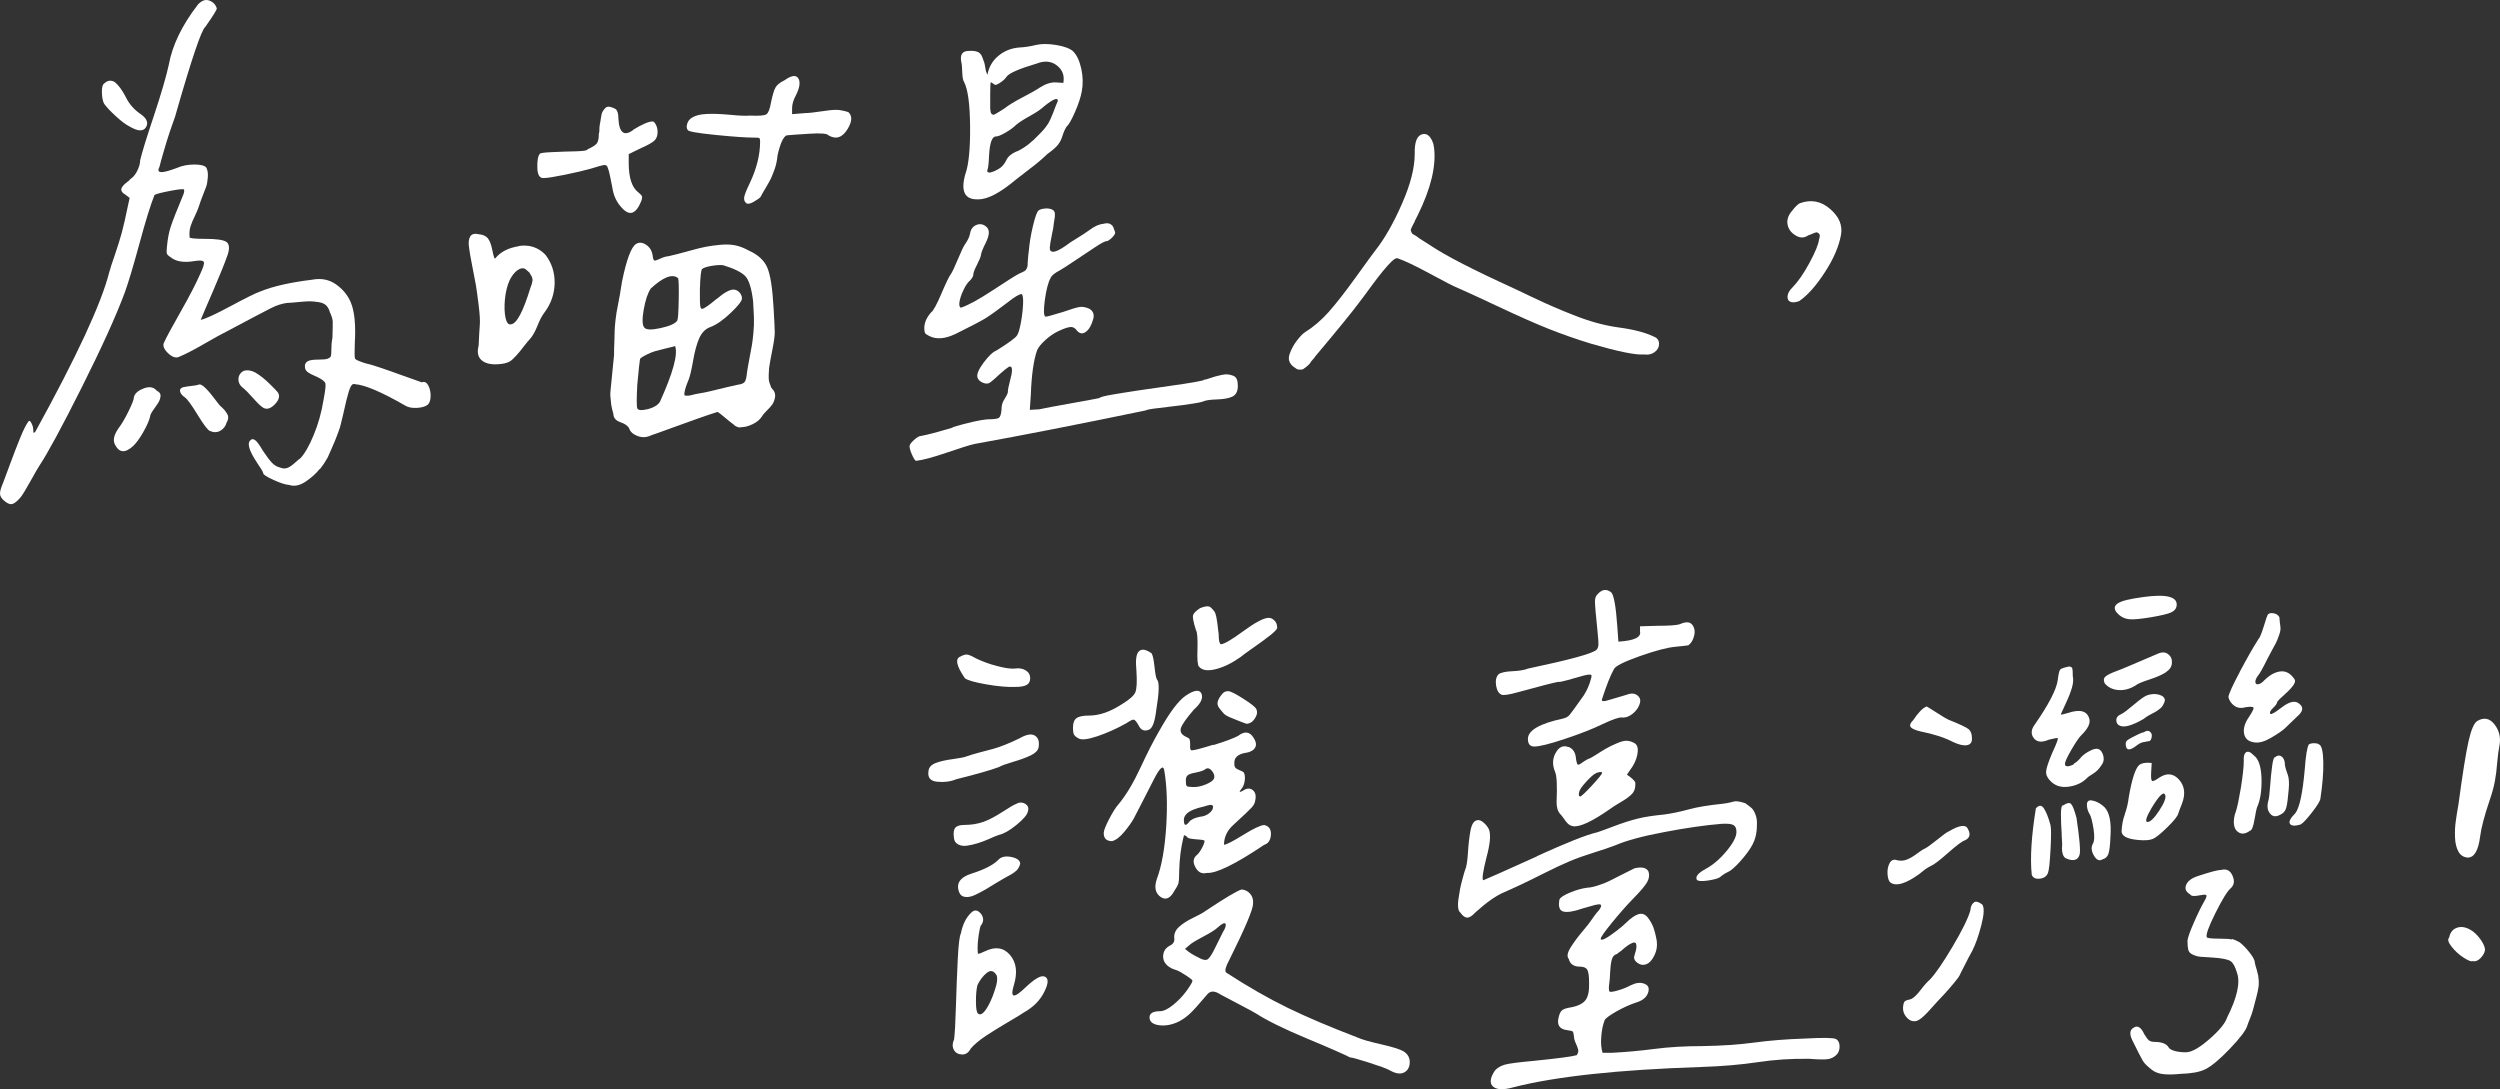 <svg width="241" height="105" viewBox="0 0 241 105" fill="none" xmlns="http://www.w3.org/2000/svg">
<rect x="0" y="0" width="241" height="105" fill="#333333" stroke="none"/>
<path d="M30.791 45.234C30.493 45.623 30.056 46.022 29.489 46.411C28.922 46.8 28.385 46.917 27.878 46.751C27.51 46.722 27.003 46.557 26.347 46.255C25.691 45.954 25.373 45.75 25.373 45.614C25.373 45.516 25.174 45.176 24.766 44.583C24.031 43.474 23.812 42.765 24.11 42.473C24.239 42.308 24.398 42.288 24.587 42.424C24.766 42.551 25.015 42.881 25.313 43.406C25.681 43.961 25.979 44.359 26.218 44.612C26.447 44.855 26.725 45.011 27.023 45.079C27.252 45.176 27.481 45.186 27.699 45.108C27.918 45.03 28.167 44.855 28.455 44.593C28.733 44.33 28.902 44.204 28.932 44.204C29.37 43.747 29.807 42.988 30.235 41.948C30.672 40.898 30.99 39.77 31.189 38.554C31.358 37.669 31.418 37.135 31.368 36.96C31.318 36.785 31.06 36.571 30.593 36.347C30.125 36.153 29.807 35.987 29.638 35.851C29.469 35.725 29.39 35.54 29.39 35.307C29.39 35.073 29.489 34.918 29.688 34.811C29.887 34.704 30.244 34.665 30.742 34.665C31.179 34.665 31.467 34.636 31.617 34.568C31.766 34.5 31.855 34.431 31.895 34.344C31.925 34.266 31.945 34.033 31.945 33.654C31.945 33.274 31.974 32.924 32.044 32.594C32.074 31.738 32.084 31.203 32.074 30.97C32.054 30.737 31.965 30.445 31.796 30.085C31.726 29.823 31.607 29.609 31.448 29.443C31.279 29.278 31.03 29.171 30.692 29.122C30.354 29.074 30.076 29.045 29.837 29.045C29.598 29.045 29.23 29.074 28.733 29.122C28.236 29.171 27.878 29.2 27.679 29.2C27.172 29.268 26.645 29.434 26.099 29.716C25.552 29.998 24.13 30.737 21.853 31.952C21.456 32.147 20.72 32.545 19.666 33.158C18.612 33.77 17.797 34.179 17.23 34.412C16.932 34.538 16.574 34.412 16.176 34.023C15.778 33.634 15.659 33.284 15.828 32.992C15.997 32.603 16.514 31.631 17.389 30.095C18.264 28.558 18.9 27.324 19.298 26.41C19.596 25.787 19.716 25.398 19.646 25.253C19.576 25.107 19.258 25.078 18.692 25.175C17.687 25.34 16.932 25.204 16.435 24.786C16.236 24.659 16.116 24.543 16.087 24.445C16.057 24.348 16.057 24.154 16.087 23.852C16.156 23.065 16.276 22.394 16.465 21.84C16.643 21.285 17.061 20.235 17.697 18.699C17.767 18.465 17.777 18.32 17.727 18.261C17.677 18.203 17.22 18.242 16.375 18.407C15.53 18.572 15.023 18.699 14.894 18.796C14.526 19.71 14.039 21.276 13.442 23.483C12.845 25.69 12.368 27.256 12.04 28.17C11.205 30.425 9.813 33.488 7.874 37.358C5.936 41.219 4.573 43.727 3.808 44.875C3.679 45.069 3.39 45.565 2.953 46.353C2.515 47.14 2.197 47.665 1.998 47.928C1.66 48.317 1.392 48.54 1.173 48.589C0.954 48.638 0.696 48.531 0.398 48.268C0.129 48.035 0 47.811 0 47.578C0 47.344 0.099 47.004 0.298 46.547C0.398 46.285 0.626 45.682 0.974 44.729C1.322 43.776 1.65 42.94 1.949 42.201C2.247 41.462 2.515 40.937 2.754 40.606C2.853 40.509 2.973 40.625 3.102 40.946C3.172 41.112 3.201 41.258 3.201 41.384C3.201 41.608 3.221 41.724 3.251 41.724C3.281 41.724 3.331 41.695 3.4 41.627C7.387 34.393 9.763 29.268 10.529 26.254C10.628 25.894 10.807 25.321 11.086 24.533C11.354 23.745 11.573 23.045 11.742 22.423C11.911 21.801 12.11 20.916 12.348 19.768L12.498 19.078L12.05 18.738C11.881 18.64 11.772 18.534 11.722 18.417C11.672 18.3 11.682 18.183 11.752 18.076C11.821 17.96 11.891 17.863 11.98 17.785C12.06 17.707 12.169 17.61 12.309 17.513C12.438 17.415 12.527 17.328 12.557 17.27C12.826 17.104 13.054 16.832 13.233 16.462C13.412 16.083 13.512 15.753 13.512 15.451C13.681 14.732 14.118 13.293 14.844 11.134C15.56 8.975 16.037 7.332 16.276 6.224C16.614 4.357 17.548 2.422 19.089 0.428C19.457 0.039 19.825 -0.087 20.193 0.059C20.561 0.205 20.799 0.457 20.899 0.817C20.899 0.953 20.531 1.537 19.795 2.587C19.427 2.849 18.453 5.728 16.882 11.231C16.753 11.591 16.584 12.077 16.375 12.68C16.166 13.283 15.977 13.944 15.768 14.644C15.56 15.344 15.431 15.83 15.371 16.093C15.172 16.453 15.271 16.618 15.669 16.589C15.967 16.56 16.425 16.424 17.021 16.2C17.558 15.966 18.125 15.86 18.731 15.86C19.338 15.86 19.716 15.957 19.885 16.151C20.014 16.385 20.064 16.696 20.034 17.085C20.004 17.474 19.954 17.775 19.885 17.97C19.815 18.164 19.706 18.456 19.556 18.825C19.407 19.195 19.298 19.506 19.228 19.73C19.129 20.06 18.98 20.41 18.801 20.789C18.612 21.169 18.473 21.499 18.373 21.801C18.274 22.102 18.244 22.452 18.274 22.88C18.304 22.977 18.811 23.026 19.785 23.026C20.859 23.026 21.535 23.123 21.823 23.317C22.102 23.512 22.151 23.92 21.953 24.543C21.654 25.398 21.197 26.517 20.601 27.907C20.004 29.297 19.576 30.27 19.348 30.834C19.815 30.737 20.779 30.289 22.231 29.511C23.683 28.733 24.647 28.247 25.114 28.092C26.317 27.596 27.978 27.226 30.085 26.964C30.96 26.799 31.716 26.944 32.372 27.401C33.028 27.858 33.506 28.432 33.804 29.122C34.172 29.978 34.311 31.301 34.202 33.099C34.172 33.984 34.172 34.47 34.231 34.577C34.291 34.684 34.609 34.821 35.206 35.015C35.713 35.112 36.946 35.521 38.924 36.24L40.734 36.882L40.684 36.833C40.952 36.765 41.161 36.892 41.31 37.203C41.459 37.514 41.529 37.864 41.509 38.263C41.489 38.652 41.38 38.914 41.181 39.05C40.943 39.215 40.604 39.303 40.147 39.322C39.69 39.342 39.332 39.264 39.063 39.099C36.787 37.786 35.176 37.105 34.241 37.037C34.072 36.969 33.933 37.037 33.814 37.261C33.694 37.475 33.555 37.922 33.386 38.613C33.287 39.07 33.187 39.507 33.088 39.916C32.989 40.324 32.909 40.645 32.859 40.868C32.81 41.092 32.71 41.413 32.561 41.802C32.412 42.191 32.312 42.434 32.283 42.512C32.253 42.59 32.134 42.862 31.935 43.319C31.736 43.776 31.617 44.038 31.587 44.106C31.388 44.466 31.139 44.846 30.831 45.234H30.791ZM12.13 9.374C12.478 10.064 12.955 10.599 13.561 10.998C14.168 11.426 14.327 11.854 14.068 12.272C13.8 12.699 13.263 12.661 12.458 12.174C12.12 12.009 11.682 11.678 11.155 11.192C10.618 10.696 10.251 10.307 10.052 10.016C9.922 9.821 9.843 9.461 9.823 8.936C9.803 8.411 9.903 8.1 10.101 8.003C10.4 7.74 10.718 7.711 11.056 7.906C11.424 8.197 11.782 8.693 12.14 9.384L12.13 9.374ZM13.84 37.446C14.396 37.232 14.814 37.31 15.122 37.669C15.391 37.796 15.51 37.99 15.47 38.233C15.44 38.477 15.341 38.71 15.192 38.924C15.043 39.138 14.884 39.361 14.715 39.614C14.546 39.857 14.466 40.052 14.466 40.178C14.367 40.567 14.148 41.063 13.81 41.656C13.472 42.249 13.154 42.687 12.855 42.978C12.08 43.698 11.503 43.669 11.096 42.881C10.857 42.453 10.976 41.919 11.444 41.258C11.742 40.868 12.06 40.324 12.398 39.634C12.736 38.943 12.905 38.506 12.905 38.311C12.975 37.952 13.283 37.66 13.83 37.456L13.84 37.446ZM17.936 37.271C18.165 37.242 18.423 37.203 18.692 37.174C18.96 37.144 19.109 37.105 19.139 37.076C19.308 37.008 19.537 37.135 19.845 37.446C20.153 37.757 20.451 38.117 20.75 38.525C21.048 38.934 21.257 39.177 21.356 39.235C21.555 39.429 21.674 39.556 21.704 39.605C21.734 39.653 21.784 39.731 21.853 39.828C21.923 39.925 21.963 40.013 21.983 40.1C22.002 40.178 22.002 40.285 21.983 40.392C21.963 40.509 21.923 40.616 21.853 40.713C21.754 41.073 21.555 41.345 21.247 41.52C20.948 41.695 20.61 41.705 20.243 41.549C20.044 41.481 19.646 40.966 19.059 40.003C18.473 39.041 18.065 38.477 17.827 38.311C17.588 38.146 17.439 37.971 17.379 37.796C17.31 37.611 17.359 37.475 17.528 37.378C17.558 37.349 17.697 37.31 17.926 37.281L17.936 37.271ZM24.667 35.948C25.065 36.182 25.502 36.522 25.969 36.979C26.437 37.436 26.705 37.718 26.775 37.815C27.003 38.146 26.924 38.515 26.526 38.943C26.128 39.371 25.751 39.498 25.422 39.332C25.224 39.235 24.886 38.924 24.418 38.399C23.951 37.874 23.643 37.562 23.514 37.465C23.146 37.203 22.967 36.892 22.987 36.532C23.006 36.172 23.175 35.91 23.514 35.744C23.881 35.647 24.269 35.715 24.667 35.939V35.948Z" fill="white"/>
<path d="M91.837 41.18C93.308 40.742 94.451 40.48 95.247 40.421C95.814 40.421 96.171 40.373 96.301 40.275C96.43 40.178 96.519 39.896 96.549 39.439C96.549 39.079 96.639 38.758 96.828 38.486C97.007 38.204 97.116 37.99 97.156 37.825C97.156 37.592 97.225 37.232 97.355 36.746C97.623 35.793 97.623 35.326 97.355 35.326C97.186 35.355 96.688 35.764 95.843 36.551C95.575 36.785 95.406 36.911 95.336 36.94C95.137 37.008 94.919 36.979 94.68 36.862C94.441 36.746 94.292 36.59 94.233 36.396C94.133 36.104 94.322 35.627 94.809 34.976C95.296 34.325 95.704 33.926 96.042 33.8C97.245 33.051 97.921 32.555 98.05 32.322C98.18 32.127 98.309 31.689 98.428 31.019C98.548 30.348 98.607 29.755 98.627 29.249C98.647 28.743 98.597 28.442 98.498 28.345C98.259 28.345 97.792 28.627 97.096 29.181C96.162 29.9 95.446 30.406 94.958 30.707C94.471 30.999 93.527 31.495 92.125 32.185C91.091 32.681 90.236 32.74 89.56 32.38C89.361 32.283 89.232 32.195 89.182 32.108C89.132 32.02 89.102 31.874 89.102 31.641C89.102 31.116 89.321 30.61 89.759 30.114C89.957 29.988 90.286 29.395 90.733 28.345C91.18 27.294 91.489 26.662 91.638 26.458C91.787 26.254 92.025 25.758 92.344 24.98C92.662 24.212 92.9 23.716 93.069 23.483C93.298 23.152 93.457 22.831 93.517 22.501C93.586 22.073 93.805 21.801 94.173 21.665C94.541 21.538 94.879 21.635 95.177 21.956C95.406 22.248 95.366 22.715 95.048 23.356C94.73 23.998 94.571 24.397 94.571 24.562C94.541 24.757 94.402 25.087 94.173 25.544C93.934 26.001 93.825 26.312 93.825 26.478C93.825 26.643 93.706 26.837 93.477 27.071C93.278 27.236 93.079 27.538 92.871 27.975C92.662 28.413 92.543 28.792 92.493 29.103C92.443 29.414 92.493 29.599 92.622 29.667C93.328 29.434 94.352 28.87 95.714 27.975C97.076 27.081 97.911 26.546 98.249 26.38C98.478 26.283 98.647 26.196 98.756 26.137C98.866 26.079 98.935 25.982 98.985 25.865C99.035 25.748 99.065 25.642 99.065 25.544C99.065 25.447 99.065 25.262 99.094 25C99.114 24.737 99.134 24.475 99.174 24.212C99.244 23.424 99.373 22.627 99.572 21.801C99.77 20.974 99.939 20.488 100.079 20.323C100.208 20.196 100.447 20.119 100.785 20.099C101.123 20.08 101.371 20.138 101.54 20.274C101.709 20.401 101.739 20.712 101.64 21.207C101.61 21.373 101.58 21.548 101.56 21.752C101.54 21.947 101.52 22.112 101.481 22.248C101.451 22.374 101.411 22.54 101.381 22.744C101.282 23.201 101.222 23.57 101.202 23.852C101.182 24.134 101.292 24.27 101.53 24.27C101.769 24.27 102.147 24.086 102.684 23.726C102.982 23.492 103.36 23.24 103.817 22.968C104.274 22.695 104.682 22.423 105.05 22.16C105.517 21.801 105.975 21.606 106.402 21.567C106.67 21.499 106.879 21.509 107.028 21.596C107.178 21.684 107.277 21.781 107.327 21.917C107.376 22.053 107.436 22.209 107.506 22.413C107.506 22.54 107.396 22.715 107.178 22.929C106.959 23.142 106.78 23.25 106.651 23.25C106.521 23.25 106.144 23.444 105.547 23.843C104.95 24.241 104.294 24.669 103.588 25.146C102.882 25.622 102.415 25.923 102.187 26.05C101.679 26.312 101.381 26.555 101.282 26.789C101.043 27.217 100.864 27.917 100.725 28.899C100.596 29.881 100.606 30.425 100.775 30.523C100.844 30.552 101.391 30.406 102.435 30.085C103.27 29.793 103.827 29.628 104.095 29.589C104.364 29.56 104.652 29.609 104.95 29.735C105.348 29.93 105.507 30.26 105.398 30.717C105.229 31.34 104.99 31.767 104.672 31.991C104.354 32.224 104.066 32.176 103.797 31.845C103.628 31.612 103.429 31.505 103.191 31.524C102.952 31.544 102.584 31.66 102.087 31.894C101.65 32.088 101.222 32.38 100.805 32.749C100.387 33.129 100.109 33.459 99.979 33.761C99.641 34.714 99.442 36.133 99.373 38.029L99.273 39.507L100.178 39.459C100.785 39.332 101.779 39.138 103.171 38.895C104.563 38.652 105.487 38.477 105.955 38.379C106.054 38.282 106.482 38.165 107.237 38.039C107.993 37.913 108.858 37.767 109.852 37.621C110.836 37.475 111.811 37.339 112.765 37.203C113.72 37.067 114.525 36.95 115.171 36.833C115.817 36.717 116.116 36.648 116.046 36.61C116.146 36.61 116.315 36.571 116.553 36.483C116.782 36.405 116.991 36.337 117.16 36.289C117.329 36.24 117.527 36.191 117.766 36.143C117.995 36.094 118.204 36.075 118.373 36.094C118.542 36.114 118.711 36.153 118.88 36.221C119.049 36.289 119.168 36.405 119.228 36.561C119.297 36.726 119.327 36.94 119.327 37.203C119.327 37.728 119.148 38.068 118.8 38.233C118.452 38.399 117.945 38.486 117.289 38.506C116.633 38.525 116.175 38.593 115.907 38.729C115.539 38.827 114.913 38.934 114.028 39.05C113.143 39.167 112.348 39.264 111.642 39.342C110.936 39.42 110.538 39.498 110.439 39.566C104.115 40.878 98.607 41.958 93.915 42.803C93.477 42.901 92.592 43.183 91.25 43.64C89.908 44.097 88.924 44.359 88.287 44.427C88.188 44.359 88.058 44.155 87.909 43.815C87.76 43.474 87.681 43.202 87.681 43.008C87.681 42.881 87.82 42.677 88.108 42.415C88.397 42.152 88.615 42.026 88.784 42.026C89.351 41.928 90.375 41.656 91.847 41.219L91.837 41.18ZM93.089 16.696C93.388 15.811 93.537 14.304 93.517 12.174C93.497 10.045 93.308 8.625 92.94 7.906C92.841 7.779 92.781 7.468 92.761 6.972C92.741 6.476 92.721 6.165 92.682 6.039C92.513 5.29 92.751 4.911 93.388 4.911C93.726 4.882 93.994 4.911 94.213 4.989C94.431 5.066 94.591 5.241 94.69 5.504C94.789 5.767 94.859 5.942 94.889 6.048C94.919 6.146 94.968 6.408 95.038 6.836L95.187 7.225C95.316 6.476 95.674 5.854 96.241 5.387C96.808 4.911 97.484 4.639 98.249 4.58C98.816 4.551 99.353 4.464 99.86 4.337C100.397 4.211 101.043 4.211 101.819 4.337C102.584 4.464 103.121 4.668 103.429 4.93C103.797 5.29 104.066 5.854 104.235 6.622C104.404 7.39 104.414 8.12 104.284 8.81C104.185 9.364 103.966 10.025 103.628 10.803C103.29 11.572 103.022 12.038 102.823 12.204C102.654 12.466 102.525 12.758 102.425 13.088C102.326 13.419 102.187 13.701 101.998 13.944C101.809 14.187 101.471 14.489 100.964 14.848C100.526 15.276 99.969 15.753 99.283 16.268C98.597 16.793 98.15 17.133 97.951 17.299C96.44 18.572 95.237 19.214 94.332 19.214C92.99 19.282 92.572 18.446 93.079 16.706L93.089 16.696ZM101.003 11.98C101.182 11.688 101.361 11.309 101.53 10.852C101.699 10.395 101.848 10.016 101.978 9.724C101.978 9.364 101.53 9.539 100.626 10.268C100.357 10.531 99.91 10.832 99.293 11.173C98.677 11.513 98.23 11.805 97.961 12.028C97.693 12.291 97.355 12.544 96.927 12.787C96.509 13.03 96.201 13.156 96.002 13.156C95.635 13.156 95.416 13.759 95.346 14.975C95.316 15.723 95.267 16.19 95.197 16.346C95.127 16.54 95.197 16.637 95.396 16.637C95.625 16.608 95.913 16.492 96.251 16.297C96.589 16.103 96.838 15.811 97.007 15.441C97.176 15.062 97.563 14.761 98.16 14.537C98.826 14.207 99.502 13.681 100.168 12.962C100.536 12.602 100.814 12.272 100.993 11.98H101.003ZM95.505 7.954C95.475 8.022 95.456 8.431 95.456 9.179V10.337C95.456 10.453 95.456 10.57 95.485 10.706C95.505 10.832 95.525 10.92 95.565 10.949C95.595 10.978 95.644 11.017 95.694 11.046C95.744 11.076 95.823 11.066 95.943 10.998C96.062 10.93 96.181 10.862 96.32 10.774C96.45 10.696 96.619 10.589 96.828 10.453C97.195 10.162 97.772 9.802 98.558 9.393C99.343 8.985 99.91 8.664 100.238 8.44C100.805 8.081 101.322 7.915 101.799 7.945L102.505 7.993C102.634 7.303 102.435 6.749 101.898 6.321C101.361 5.893 100.705 5.825 99.939 6.126C98.269 6.622 97.295 7.04 97.026 7.4C96.927 7.565 96.748 7.74 96.499 7.915C96.251 8.09 96.052 8.188 95.923 8.188C95.654 7.993 95.525 7.906 95.525 7.945L95.505 7.954Z" fill="white"/>
<path d="M136.399 21.314C136.279 21.548 136.21 21.694 136.17 21.752C136.14 21.82 136.09 21.908 136.041 22.024C135.991 22.141 135.981 22.219 136.011 22.267C136.041 22.316 136.071 22.374 136.09 22.442C136.11 22.511 136.18 22.569 136.319 22.637C136.448 22.705 136.568 22.773 136.667 22.86C136.766 22.948 136.935 23.055 137.174 23.201C137.403 23.347 137.622 23.483 137.83 23.619C139.272 24.601 141.966 25.991 145.913 27.79C146.182 27.917 146.768 28.199 147.673 28.627C148.578 29.054 149.274 29.375 149.761 29.579C150.248 29.793 150.885 30.056 151.67 30.367C152.455 30.678 153.201 30.931 153.907 31.125C154.613 31.32 155.309 31.466 156.015 31.563C157.486 31.758 158.63 32.059 159.425 32.448C159.763 32.574 159.932 32.808 159.932 33.138C159.932 33.469 159.793 33.731 159.505 33.945C159.216 34.159 158.878 34.227 158.471 34.169C157.665 34.237 155.975 33.887 153.4 33.138C151.998 32.711 150.636 32.234 149.334 31.719C148.031 31.203 146.411 30.484 144.492 29.579C142.563 28.675 141.231 28.063 140.495 27.742C140.157 27.615 139.282 27.158 137.86 26.39C136.438 25.622 135.394 25.126 134.718 24.893C134.589 24.864 134.39 24.971 134.142 25.214C133.893 25.457 133.605 25.778 133.287 26.166C132.969 26.555 132.68 26.935 132.412 27.294C132.143 27.654 131.855 28.043 131.557 28.452C131.258 28.86 131.05 29.132 130.95 29.259C130.344 30.075 128.962 31.777 126.784 34.364C126.755 34.432 126.675 34.529 126.556 34.655C126.436 34.782 126.367 34.889 126.327 34.947C126.297 35.015 126.228 35.093 126.128 35.19C126.029 35.287 125.949 35.355 125.9 35.385C125.85 35.414 125.78 35.462 125.701 35.53C125.621 35.598 125.542 35.627 125.472 35.627H125.223C125.124 35.627 125.035 35.598 124.945 35.53C124.866 35.462 124.766 35.404 124.667 35.336C124.269 35.005 124.15 34.607 124.319 34.13C124.488 33.654 124.716 33.226 125.025 32.827C125.333 32.428 125.581 32.176 125.78 32.04C126.586 31.544 127.341 30.902 128.067 30.095C128.783 29.288 129.678 28.15 130.751 26.653C131.825 25.165 132.422 24.338 132.561 24.173C133.466 23.026 134.331 21.519 135.146 19.652C135.971 17.785 136.379 16.18 136.379 14.839C136.349 13.662 136.607 13.02 137.184 12.923C137.622 12.855 137.95 13.186 138.188 13.905C138.188 14.002 138.208 14.1 138.238 14.197C138.467 15.966 137.95 18.145 136.677 20.731C136.607 20.858 136.518 21.042 136.399 21.276V21.314Z" fill="white"/>
<path d="M175.353 22.52C175.253 22.442 175.174 22.394 175.124 22.394C175.074 22.394 174.945 22.433 174.746 22.52C174.548 22.608 174.398 22.656 174.299 22.695C173.931 22.958 173.523 22.958 173.096 22.695C172.658 22.433 172.4 22.083 172.32 21.635C172.241 21.198 172.38 20.76 172.748 20.332C173.046 19.944 173.305 19.691 173.504 19.593C174.577 19.204 175.542 19.38 176.417 20.138C177.292 20.887 177.64 21.723 177.471 22.647C177.272 23.755 176.755 24.961 175.91 26.254C175.074 27.547 174.249 28.471 173.444 29.025C173.106 29.152 172.837 29.181 172.619 29.103C172.4 29.025 172.301 28.84 172.32 28.558C172.34 28.277 172.499 27.995 172.798 27.703C173.335 27.149 173.881 26.361 174.428 25.35C174.975 24.338 175.293 23.58 175.353 23.094C175.452 22.802 175.452 22.608 175.353 22.53V22.52Z" fill="white"/>
<path d="M50 23.716C51.014 23.561 51.869 23.833 52.565 24.543C53.181 25.33 53.479 26.244 53.469 27.294C53.45 28.345 53.112 29.297 52.465 30.153C52.247 30.435 52.028 30.853 51.809 31.407C51.59 31.962 51.352 32.38 51.103 32.662C50.994 32.769 50.805 33.002 50.527 33.352C50.258 33.712 50 34.023 49.761 34.286C49.522 34.548 49.314 34.743 49.135 34.85C48.876 34.995 48.508 35.083 48.021 35.112C47.534 35.151 47.116 35.093 46.798 34.957C46.142 34.675 45.923 34.12 46.142 33.304C46.182 32.419 46.212 31.767 46.251 31.359C46.291 30.951 46.251 30.299 46.142 29.414C46.033 28.529 45.943 27.878 45.874 27.47C45.804 27.061 45.685 26.439 45.516 25.602C45.357 24.766 45.247 24.193 45.217 23.872C45.148 23.405 45.178 23.055 45.327 22.802C45.476 22.549 45.764 22.481 46.202 22.588C46.56 22.627 46.838 22.744 47.017 22.958C47.196 23.172 47.345 23.541 47.454 24.076C47.564 24.65 47.653 24.932 47.723 24.932C48.23 24.29 48.995 23.891 50.01 23.736L50 23.716ZM51.332 27.1C51.352 26.925 51.312 26.75 51.222 26.594C51.133 26.439 51.063 26.332 51.034 26.273C50.994 26.225 50.885 26.128 50.706 25.982C50.487 25.807 50.218 25.826 49.91 26.03C49.602 26.244 49.334 26.585 49.115 27.042C48.896 27.538 48.747 28.131 48.677 28.831C48.608 29.521 48.628 30.124 48.727 30.62C48.836 31.116 49.015 31.33 49.274 31.262C49.821 31.194 50.437 30.017 51.133 27.742C51.242 27.489 51.302 27.275 51.322 27.1H51.332ZM61.045 12.505C61.92 11.97 62.537 11.708 62.905 11.708C63.014 11.708 63.123 11.815 63.233 12.028C63.342 12.242 63.392 12.476 63.392 12.719C63.392 13.079 63.292 13.351 63.094 13.545C62.895 13.74 62.428 14.002 61.702 14.323L60.608 14.858V15.714C60.608 17.133 60.916 18.076 61.533 18.543C61.751 18.718 61.871 18.854 61.891 18.942C61.91 19.029 61.891 19.185 61.811 19.399C61.304 20.643 60.688 20.857 59.952 20.041C59.445 19.506 59.137 18.854 59.027 18.067C58.958 17.707 58.878 17.347 58.809 16.978C58.739 16.608 58.649 16.297 58.54 16.044C58.471 15.937 58.361 15.898 58.212 15.908C58.063 15.928 57.645 16.044 56.959 16.258C56.343 16.433 55.518 16.628 54.474 16.842C53.43 17.055 52.754 17.163 52.425 17.163C52.028 17.201 51.819 16.871 51.799 16.18C51.779 15.49 51.859 15.033 52.048 14.819C52.087 14.751 52.485 14.693 53.251 14.664C54.016 14.625 54.772 14.605 55.518 14.586C56.263 14.566 56.631 14.508 56.631 14.401C57.098 14.187 57.407 13.993 57.536 13.818C57.665 13.643 57.725 13.351 57.725 12.962C57.725 12.894 57.745 12.806 57.775 12.699C57.775 12.379 57.794 12.135 57.824 11.98C57.864 11.824 57.894 11.61 57.934 11.338C57.973 11.076 58.023 10.871 58.093 10.755C58.162 10.628 58.252 10.512 58.361 10.405C58.471 10.298 58.62 10.259 58.799 10.298C58.977 10.337 59.157 10.405 59.345 10.512C59.524 10.657 59.614 10.959 59.614 11.416C59.683 12.806 60.161 13.176 61.036 12.534L61.045 12.505ZM70.779 40.966C70.511 40.771 70.202 40.528 69.874 40.246C69.546 39.964 69.308 39.779 69.168 39.711C68.691 39.857 68.055 40.071 67.26 40.353C66.464 40.635 65.599 40.946 64.665 41.287C63.74 41.627 63.114 41.851 62.785 41.958C62.348 42.172 61.91 42.201 61.473 42.035C61.036 41.87 60.767 41.637 60.658 41.316C60.548 41.063 60.27 40.859 59.813 40.703C59.355 40.548 59.127 40.266 59.127 39.877C59.057 39.624 58.997 39.42 58.968 39.264C58.928 39.108 58.908 38.904 58.888 38.681C58.868 38.447 58.848 38.282 58.838 38.175C58.819 38.068 58.838 37.844 58.868 37.504C58.908 37.164 58.928 36.911 58.948 36.726C58.968 36.551 58.997 36.172 59.057 35.608C59.107 35.044 59.157 34.577 59.196 34.218C59.196 33.897 59.196 33.459 59.226 32.915C59.246 32.36 59.256 32.001 59.256 31.826C59.256 31.651 59.286 31.32 59.336 30.843C59.385 30.367 59.475 29.861 59.584 29.327C59.693 28.792 59.823 28.063 59.962 27.139C60.399 25.009 60.857 23.794 61.324 23.512C61.612 23.337 61.93 23.366 62.278 23.59C62.626 23.823 62.835 24.154 62.905 24.572C62.944 24.893 62.994 25.068 63.064 25.107C63.133 25.145 63.322 25.087 63.611 24.951C63.899 24.805 64.187 24.718 64.486 24.689C64.953 24.582 65.579 24.426 66.345 24.212C67.11 23.998 67.677 23.852 68.065 23.784C68.443 23.716 68.9 23.648 69.427 23.599C69.954 23.551 70.431 23.561 70.868 23.648C71.306 23.736 71.743 23.911 72.181 24.154C73.056 24.543 73.642 25.078 73.951 25.758C74.259 26.439 74.468 27.771 74.577 29.755C74.647 30.96 74.686 31.728 74.686 32.049C74.686 32.37 74.617 32.905 74.468 33.654C74.319 34.402 74.209 35.005 74.14 35.472C74.1 36.046 74.09 36.415 74.11 36.59C74.13 36.765 74.209 37.037 74.358 37.388C74.647 37.669 74.766 37.961 74.716 38.272C74.666 38.574 74.567 38.817 74.448 38.992C74.319 39.167 74.14 39.371 73.901 39.604C73.662 39.838 73.513 40.023 73.434 40.168C73.255 40.45 72.956 40.694 72.559 40.888C72.161 41.082 71.793 41.18 71.465 41.18C71.286 41.248 71.057 41.18 70.779 40.995V40.966ZM65.082 33.362C64.973 33.401 64.694 33.469 64.237 33.576C63.78 33.683 63.442 33.77 63.203 33.838C62.964 33.906 62.696 34.013 62.388 34.159C62.08 34.305 61.851 34.441 61.702 34.587C61.662 34.762 61.572 35.598 61.433 37.096C61.364 38.408 61.364 39.167 61.433 39.361C61.503 39.556 61.851 39.585 62.467 39.439C63.014 39.293 63.392 39.07 63.611 38.749C64.883 35.939 65.37 34.14 65.082 33.362ZM62.736 27.81C62.447 28.238 62.219 28.918 62.05 29.861C61.891 30.805 61.91 31.378 62.129 31.592C62.308 31.806 62.835 31.816 63.71 31.621C64.585 31.427 65.112 31.184 65.291 30.902C65.361 30.756 65.41 30.066 65.43 28.821C65.45 27.576 65.43 26.896 65.351 26.799C64.804 26.371 63.929 26.711 62.736 27.81ZM69.089 28.821C69.795 28.218 70.332 27.917 70.7 27.917C70.918 27.917 71.107 28.004 71.276 28.179C71.435 28.354 71.525 28.549 71.525 28.763C71.525 29.015 71.157 29.482 70.431 30.173C69.705 30.863 69.049 31.32 68.463 31.534C67.985 31.709 67.637 32.078 67.399 32.623C67.16 33.177 66.971 33.877 66.822 34.733C66.673 35.589 66.534 36.211 66.385 36.6C66.235 36.96 66.136 37.222 66.086 37.397C66.037 37.572 65.997 37.737 65.977 37.874C65.957 38.02 65.977 38.097 66.007 38.117C66.046 38.136 66.136 38.146 66.275 38.146C66.414 38.146 66.573 38.117 66.743 38.068C66.912 38.02 67.15 37.961 67.478 37.913C67.806 37.864 68.115 37.796 68.403 37.728C69.854 37.368 70.769 37.164 71.127 37.086C71.455 37.047 71.674 36.96 71.783 36.824C71.893 36.678 71.962 36.396 72.002 35.968C72.042 35.686 72.111 35.258 72.221 34.684C72.33 34.12 72.41 33.673 72.469 33.352C72.529 33.031 72.579 32.613 72.628 32.098C72.678 31.582 72.698 31.077 72.678 30.581C72.658 30.085 72.628 29.57 72.599 29.035C72.449 27.79 72.201 26.983 71.833 26.604C71.465 26.235 70.759 25.884 69.705 25.564C69.377 25.525 68.99 25.564 68.532 25.641C68.075 25.729 67.796 25.826 67.687 25.933C67.578 26.001 67.508 26.662 67.468 27.907C67.468 28.724 67.468 29.239 67.498 29.453C67.518 29.667 67.578 29.774 67.687 29.774C67.906 29.735 68.373 29.414 69.079 28.811L69.089 28.821ZM76.317 11.008L77.629 10.9C77.918 10.9 78.415 10.852 79.101 10.745C79.787 10.638 80.294 10.589 80.602 10.589C80.91 10.589 81.298 10.657 81.775 10.803C82.173 11.163 82.153 11.688 81.726 12.408C81.219 13.263 80.602 13.477 79.866 13.049C79.757 12.874 79.131 12.816 77.987 12.894C76.844 12.962 76.128 13.02 75.83 13.049C75.502 13.195 75.213 13.837 74.955 14.975C74.915 15.441 74.826 15.869 74.686 16.278C74.537 16.686 74.418 16.988 74.329 17.182C74.239 17.376 74.06 17.688 73.811 18.115C73.553 18.543 73.394 18.825 73.324 18.971C73.255 19.078 73.036 19.234 72.668 19.448C72.3 19.661 72.052 19.7 71.903 19.555C71.753 19.409 71.704 19.224 71.743 18.991C71.783 18.757 71.962 18.31 72.29 17.629C72.947 16.239 73.275 14.907 73.275 13.633C73.275 13.458 73.245 13.351 73.195 13.312C73.145 13.273 72.927 13.263 72.569 13.263C71.883 13.263 70.66 13.176 68.91 13.001C67.16 12.826 66.295 12.661 66.295 12.524C66.186 12.379 66.166 12.184 66.245 11.941C66.315 11.688 66.464 11.494 66.683 11.357C67.011 11.144 67.478 11.017 68.105 10.988C68.721 10.949 69.477 10.988 70.371 11.066C71.266 11.153 71.903 11.182 72.31 11.144C73.185 11.182 73.712 11.144 73.891 11.008C74.07 10.881 74.219 10.502 74.329 9.86C74.478 9.15 74.617 8.674 74.766 8.421C74.915 8.168 75.203 7.945 75.641 7.731C76.297 7.264 76.734 7.206 76.953 7.546C77.172 7.886 77.102 8.431 76.734 9.17C76.476 9.636 76.357 10.055 76.357 10.453V11.037L76.317 11.008Z" fill="white"/>
<path d="M90.333 75.359C89.676 75.291 89.408 74.951 89.507 74.329C89.537 73.969 89.786 73.707 90.233 73.541C90.681 73.376 91.237 73.259 91.894 73.172C92.55 73.084 92.987 72.997 93.226 72.9C93.494 72.802 93.902 72.676 94.459 72.53C95.016 72.384 95.433 72.267 95.741 72.19C96.049 72.112 96.417 71.976 96.875 71.801C97.332 71.626 97.789 71.412 98.257 71.188C98.923 70.799 99.43 70.702 99.768 70.916C100.106 71.13 100.215 71.509 100.116 72.073C100.046 72.365 99.788 72.618 99.34 72.831C98.893 73.045 98.326 73.249 97.66 73.444C96.994 73.638 96.537 73.804 96.308 73.94C95.532 74.232 94.16 74.63 92.192 75.116C91.625 75.35 91.009 75.428 90.362 75.359H90.333ZM94.926 91.715C95.93 91.219 96.745 91.335 97.362 92.055C97.978 92.774 98.108 93.737 97.74 94.953C97.541 95.604 97.541 95.944 97.74 95.964C97.939 95.983 98.346 95.692 98.943 95.108C99.748 94.359 100.315 94.029 100.653 94.126C101.09 94.252 101.1 94.729 100.702 95.546C100.305 96.401 99.629 97.082 98.694 97.607C98.456 97.772 97.948 98.084 97.163 98.54C96.377 98.998 95.662 99.445 95.025 99.863C94.389 100.291 93.902 100.699 93.574 101.088C93.375 101.477 93.087 101.671 92.719 101.652C92.351 101.633 92.092 101.477 91.943 101.185C91.794 100.894 91.804 100.563 91.973 100.203C92.043 99.707 92.102 98.638 92.152 96.985C92.202 95.332 92.261 93.805 92.331 92.415C92.401 91.024 92.5 90.217 92.629 89.984C92.798 89.128 93.117 88.477 93.584 88.02C93.922 87.66 94.25 87.689 94.588 88.117C94.856 88.506 94.837 88.885 94.538 89.245C94.469 89.41 94.409 89.721 94.339 90.178C94.27 90.635 94.24 91.034 94.24 91.384C94.24 91.734 94.26 91.919 94.29 91.948C94.389 91.948 94.608 91.87 94.946 91.705L94.926 91.715ZM94.777 79.239C95.314 79.045 95.92 78.724 96.606 78.286C97.292 77.849 97.72 77.586 97.889 77.528C98.227 77.333 98.535 77.314 98.813 77.479C99.102 77.645 99.191 77.888 99.092 78.218C99.022 78.549 98.654 78.977 97.988 79.521C97.322 80.066 96.765 80.377 96.328 80.474C96.03 80.571 95.711 80.707 95.373 80.863C95.005 81.028 94.638 81.165 94.27 81.281C93.902 81.398 93.554 81.476 93.216 81.524C92.878 81.573 92.6 81.524 92.361 81.398C92.122 81.272 91.993 81.067 91.963 80.805C91.894 80.309 91.933 79.978 92.092 79.793C92.251 79.609 92.55 79.521 93.017 79.521C93.653 79.521 94.24 79.424 94.777 79.23V79.239ZM98.972 66.025C98.754 66.151 98.396 66.219 97.889 66.219C97.153 66.249 96.219 66.171 95.105 65.976C93.981 65.782 93.285 65.587 93.017 65.383C92.182 64.168 92.043 63.468 92.619 63.273C92.848 63.147 93.057 63.088 93.226 63.098C93.395 63.118 93.673 63.234 94.081 63.468C94.687 63.759 95.363 64.012 96.119 64.207C96.875 64.401 97.431 64.489 97.799 64.45C98.237 64.382 98.595 64.45 98.883 64.625C99.171 64.809 99.311 65.062 99.311 65.383C99.311 65.675 99.201 65.889 98.982 66.025H98.972ZM97.998 83.906C97.829 84.072 97.581 84.247 97.243 84.422C96.904 84.607 96.686 84.723 96.586 84.791C96.517 84.821 96.328 84.937 96.01 85.132C95.692 85.326 95.363 85.521 95.035 85.725C94.697 85.919 94.359 86.104 94.001 86.269C93.643 86.435 93.335 86.503 93.047 86.464C92.758 86.435 92.57 86.279 92.47 86.026C92.132 85.171 92.54 84.568 93.673 84.208C94.916 83.819 95.761 83.372 96.238 82.886C96.507 82.594 96.924 82.497 97.491 82.613C98.058 82.73 98.346 82.954 98.346 83.275C98.276 83.537 98.157 83.751 97.998 83.916V83.906ZM95.135 93.776C94.767 94.068 94.469 94.466 94.23 94.953C94.131 95.312 94.081 95.837 94.081 96.528C94.081 97.218 94.15 97.607 94.28 97.704C94.578 97.967 94.986 97.578 95.483 96.528C95.652 96.168 95.801 95.779 95.93 95.351C96.129 94.758 96.179 94.32 96.079 94.029C95.811 93.572 95.493 93.484 95.125 93.786L95.135 93.776ZM109.273 69.37C109.153 69.37 108.925 69.487 108.597 69.71C107.662 70.235 106.728 70.653 105.813 70.965C104.888 71.276 104.282 71.353 103.983 71.188C103.745 71.062 103.596 70.935 103.536 70.819C103.466 70.702 103.437 70.469 103.437 70.109C103.437 69.681 103.556 69.389 103.785 69.224C104.013 69.059 104.421 68.981 104.988 68.981C105.992 68.981 107.066 68.602 108.199 67.853C108.905 67.425 109.322 67.046 109.452 66.725C109.581 66.394 109.621 65.714 109.551 64.664C109.452 63.682 109.521 63.059 109.78 62.797C110.038 62.534 110.426 62.583 110.963 62.943C111.092 63.011 111.202 63.438 111.291 64.246C111.371 65.053 111.47 65.48 111.569 65.549C111.768 65.84 111.738 66.793 111.47 68.397C111.341 69.506 111.122 70.148 110.814 70.313C110.347 70.546 109.989 70.41 109.76 69.924C109.561 69.564 109.402 69.38 109.283 69.38L109.273 69.37ZM116.958 71.83C118.111 71.47 118.907 71.178 119.344 70.945C119.981 70.449 120.478 70.517 120.856 71.139C121.194 71.665 121.144 72.073 120.706 72.365C120.537 72.462 120.358 72.53 120.15 72.559C119.314 72.686 118.927 73.055 118.996 73.638C118.966 73.901 119.096 74.086 119.394 74.202C119.692 74.319 119.861 74.407 119.901 74.475C120.001 74.64 120.03 74.873 120 75.184C119.971 75.496 119.881 75.749 119.752 75.943C119.513 76.235 119.454 76.371 119.553 76.332C119.583 76.332 119.672 76.303 119.802 76.235C120.17 75.972 120.488 75.953 120.756 76.157C121.025 76.371 121.104 76.701 121.005 77.168C120.975 77.401 120.865 77.615 120.677 77.829C120.488 78.043 119.911 78.588 118.947 79.473C118.31 80.027 117.992 80.688 117.992 81.437C118.261 81.408 118.877 81.087 119.851 80.484C120.826 79.881 121.492 79.56 121.86 79.531C122.327 79.628 122.546 79.939 122.516 80.464C122.486 80.99 122.267 81.32 121.86 81.447C119.076 83.313 117.237 84.218 116.332 84.15C115.865 84.276 115.497 84.091 115.228 83.586C114.96 83.08 115.029 82.681 115.427 82.38C115.596 82.215 115.765 81.962 115.934 81.621C116.103 81.281 116.153 81.077 116.083 81.009C116.014 80.98 115.845 80.951 115.576 80.931C115.308 80.912 115.059 80.892 114.821 80.853C114.582 80.824 114.453 80.756 114.423 80.659C114.294 80.562 114.204 80.513 114.174 80.513C114.144 80.513 114.105 80.591 114.075 80.756C113.836 81.738 113.707 82.788 113.677 83.897C113.677 84.548 113.647 84.966 113.598 85.151C113.548 85.336 113.419 85.569 113.22 85.861C112.822 86.61 112.365 86.814 111.868 86.454C111.371 86.094 111.251 85.521 111.52 84.733C111.987 83.488 112.285 81.806 112.424 79.677C112.554 77.547 112.494 75.729 112.226 74.222C112.126 73.726 111.788 74.037 111.221 75.155L110.068 77.411C109.73 78.063 109.472 78.568 109.293 78.909C109.104 79.249 108.805 79.677 108.388 80.182C107.97 80.688 107.573 80.99 107.205 81.087C106.668 81.087 106.399 80.824 106.399 80.299C106.399 80.066 106.578 79.618 106.926 78.948C107.274 78.277 107.583 77.79 107.851 77.499C108.557 76.643 109.253 75.486 109.939 74.008C110.625 72.53 111.221 71.373 111.719 70.517C112.723 68.718 113.578 67.571 114.284 67.075C115.159 66.482 115.676 66.433 115.845 66.929C115.974 67.357 115.725 67.843 115.089 68.407C114.353 69.263 113.936 69.856 113.836 70.196C113.737 70.537 113.886 70.809 114.284 71.003C114.512 71.101 114.652 71.188 114.681 71.276C114.711 71.353 114.731 71.528 114.731 71.791C114.701 72.151 114.751 72.335 114.88 72.335C115.109 72.335 115.805 72.151 116.968 71.791L116.958 71.83ZM125.996 100.116C123.798 99.202 122.168 98.395 121.104 97.714C120.905 97.588 120.319 97.267 119.344 96.761C118.37 96.255 117.803 95.954 117.634 95.857C117.097 95.497 116.68 95.497 116.381 95.857C115.576 96.81 115.019 97.432 114.701 97.724C114.383 98.015 114.035 98.268 113.667 98.463C113.001 98.793 112.355 98.91 111.738 98.832C111.122 98.745 110.814 98.492 110.814 98.074C110.814 97.685 111.152 97.481 111.818 97.481C112.156 97.481 112.574 97.286 113.071 96.888C113.568 96.489 114.025 96.022 114.423 95.468C114.791 94.943 114.97 94.632 114.95 94.534C114.93 94.437 114.622 94.204 114.025 93.844C113.787 93.679 113.538 93.562 113.27 93.475C113.001 93.397 112.762 93.27 112.564 93.105C112.226 92.813 112.086 92.454 112.136 92.045C112.186 91.637 112.415 91.335 112.812 91.141C113.081 91.014 113.21 90.81 113.21 90.548C113.14 90.091 113.289 89.692 113.637 89.371C113.985 89.05 114.463 88.739 115.039 88.467C115.626 88.185 116.014 87.971 116.222 87.806C118.102 86.561 119.255 85.871 119.692 85.744C120.03 85.773 120.299 85.919 120.517 86.162C120.736 86.406 120.826 86.726 120.796 87.115C120.796 87.669 120.02 89.488 118.489 92.57C118.151 93.192 118.052 93.582 118.191 93.747C120.299 95.118 122.287 96.255 124.146 97.16C126.006 98.064 128.253 99.017 130.897 100.028C131.235 100.193 131.981 100.407 133.134 100.67C134.288 100.932 135.013 101.166 135.322 101.36C135.719 101.623 135.918 101.983 135.898 102.44C135.878 102.897 135.699 103.218 135.341 103.393C134.984 103.568 134.526 103.499 133.959 103.169C133.661 103.004 132.985 102.76 131.951 102.43C130.917 102.099 130.311 101.934 130.142 101.934C129.575 101.642 128.193 101.03 125.996 100.116ZM115.427 77.917C114.552 78.179 114.125 78.559 114.125 79.045C114.125 79.599 114.294 79.667 114.632 79.239C114.801 79.006 115.139 78.85 115.636 78.743C116.004 78.714 116.312 78.597 116.56 78.403C116.809 78.209 116.938 78.004 116.938 77.79C116.938 77.576 116.739 77.538 116.332 77.664C116.262 77.693 115.964 77.781 115.427 77.907V77.917ZM118.141 89.07C118.072 88.904 117.823 89.021 117.386 89.41C117.187 89.605 116.72 89.906 115.984 90.295C115.248 90.684 114.791 90.966 114.632 91.131L114.234 91.472C114.602 91.802 115.039 92.074 115.536 92.308C115.934 92.541 116.232 92.59 116.411 92.483C116.59 92.366 116.839 91.996 117.137 91.374C117.505 90.626 117.754 90.11 117.893 89.848C118.121 89.488 118.211 89.225 118.141 89.06V89.07ZM116.809 74.29C116.59 74.027 116.362 73.998 116.133 74.193C116.004 74.29 115.695 74.387 115.228 74.484C114.83 74.552 114.562 74.65 114.453 74.776C114.333 74.903 114.294 75.117 114.323 75.418C114.323 75.612 114.353 75.739 114.423 75.787C114.492 75.836 114.652 75.865 114.93 75.865C115.328 75.894 115.765 75.817 116.232 75.622C116.7 75.428 116.968 75.233 117.038 75.029C117.107 74.796 117.038 74.552 116.809 74.29ZM122.864 59.821C123.033 60.006 123.112 60.21 123.112 60.434C123.182 60.56 122.983 60.813 122.536 61.173C122.088 61.533 121.502 61.961 120.806 62.447C120.11 62.933 119.702 63.234 119.603 63.331C118.768 63.925 117.962 64.314 117.197 64.508C116.421 64.703 115.894 64.625 115.586 64.265C115.457 64.168 115.397 63.604 115.437 62.573C115.467 61.542 115.417 60.93 115.288 60.735C115.049 59.987 114.96 59.51 115.009 59.316C115.059 59.121 115.288 58.888 115.686 58.625C115.914 58.528 116.133 58.47 116.312 58.45C116.491 58.431 116.65 58.48 116.759 58.596C116.879 58.713 116.978 58.83 117.058 58.937C117.137 59.053 117.207 59.228 117.256 59.481C117.306 59.734 117.336 59.928 117.356 60.094C117.376 60.259 117.396 60.483 117.435 60.784C117.465 60.978 117.485 61.124 117.485 61.221C117.485 61.747 117.555 62.038 117.684 62.106C117.982 62.106 118.718 61.678 119.871 60.833C121.025 59.987 121.84 59.559 122.307 59.559C122.506 59.559 122.695 59.646 122.864 59.831V59.821ZM119.822 67.338C120.577 67.814 121.005 68.145 121.104 68.349C121.233 68.611 121.194 68.913 120.975 69.253C120.756 69.594 120.478 69.769 120.15 69.769C119.782 69.642 119.543 69.545 119.424 69.496C119.305 69.448 119.066 69.35 118.698 69.204C118.33 69.059 118.092 68.923 117.972 68.786C117.853 68.66 117.714 68.485 117.545 68.271C117.376 68.057 117.326 67.834 117.396 67.61C117.465 67.376 117.614 67.133 117.843 66.871C117.972 66.706 118.161 66.628 118.4 66.628C118.599 66.628 119.076 66.861 119.831 67.338H119.822Z" fill="white"/>
<path d="M148.156 82.535C151.04 81.223 152.978 80.455 153.983 80.231C154.281 80.134 154.848 79.93 155.663 79.618C156.488 79.307 157.224 79.074 157.9 78.909C158.566 78.743 159.411 78.617 160.415 78.52C161.151 78.422 161.946 78.257 162.801 78.024C163.656 77.79 164.75 77.615 166.092 77.479C166.361 77.45 166.599 77.401 166.798 77.353C166.997 77.304 167.136 77.275 167.196 77.256C167.265 77.236 167.375 77.236 167.544 77.256C167.713 77.275 167.942 77.333 168.25 77.431C168.518 77.625 168.717 77.781 168.856 77.897C168.985 78.014 169.115 78.228 169.234 78.539C169.353 78.85 169.393 79.2 169.363 79.599C169.363 80.289 169.214 80.912 168.916 81.466C168.647 81.962 168.25 82.487 167.733 83.061C167.216 83.634 166.818 83.965 166.55 84.072C166.281 84.198 166.033 84.364 165.794 84.568C165.595 84.694 165.197 84.801 164.611 84.889C164.024 84.966 163.686 84.947 163.577 84.811C163.408 84.519 163.686 84.169 164.402 83.78C165.118 83.391 165.804 82.808 166.44 82.04C167.077 81.272 167.395 80.659 167.395 80.202C167.395 79.871 167.305 79.657 167.116 79.541C166.927 79.424 166.56 79.385 165.983 79.414C164.412 79.541 162.573 79.803 160.485 80.202C158.397 80.591 156.806 81.019 155.742 81.476C155.235 81.67 154.549 81.913 153.654 82.186C152.77 82.468 151.984 82.74 151.318 83.022C150.652 83.304 149.797 83.702 148.753 84.227C148.047 84.587 147.331 84.937 146.595 85.287C145.86 85.628 145.313 85.88 144.965 86.026C144.617 86.172 144.199 86.415 143.732 86.736C143.265 87.067 142.758 87.475 142.221 87.961C141.923 88.292 141.664 88.457 141.445 88.457C141.227 88.457 140.998 88.292 140.769 87.961C140.67 87.893 140.6 87.747 140.57 87.524C140.541 87.29 140.541 86.999 140.6 86.639C140.66 86.279 140.7 85.968 140.749 85.705C140.799 85.443 140.879 85.103 140.998 84.675C141.117 84.247 141.187 83.984 141.227 83.887C141.356 83.625 141.455 83.08 141.505 82.263C141.555 81.447 141.634 80.717 141.754 80.076C141.873 79.434 142.101 79.103 142.43 79.064C142.599 79.035 142.787 79.103 143.006 79.288C143.225 79.473 143.404 79.686 143.533 79.949C143.732 80.445 143.652 81.359 143.285 82.701C142.947 84.043 142.847 84.762 142.986 84.859C143.553 84.626 145.283 83.858 148.156 82.555V82.535ZM155.991 89.605C156.259 89.41 156.508 89.196 156.747 88.963C157.214 88.506 157.621 88.224 157.95 88.127C158.288 88.029 158.566 88.127 158.805 88.399C159.033 88.681 159.222 88.992 159.361 89.332C159.491 89.673 159.61 90.13 159.709 90.684C159.779 91.18 159.709 91.647 159.481 92.103C159.262 92.561 158.993 92.852 158.675 92.959C158.357 93.076 158.049 92.998 157.751 92.736C157.552 92.57 157.482 92.376 157.552 92.142C157.681 91.753 157.751 91.452 157.751 91.257C157.751 91.063 157.721 90.937 157.651 90.888C157.582 90.839 157.472 90.849 157.323 90.917C157.174 90.985 157.035 91.053 156.925 91.141C156.806 91.219 156.647 91.345 156.448 91.51C156.349 91.608 156.269 91.676 156.22 91.705C156.17 91.734 156.11 91.783 156.041 91.831C155.971 91.88 155.921 91.919 155.891 91.958C155.623 92.026 155.444 92.22 155.365 92.551C155.285 92.881 155.235 93.28 155.215 93.757C155.195 94.233 155.176 94.564 155.136 94.768C155.066 95.264 155.086 95.536 155.186 95.604C155.285 95.633 155.543 95.604 155.961 95.478C156.379 95.361 156.776 95.205 157.144 95.011C157.651 94.748 158.089 94.68 158.476 94.816C158.864 94.943 159.003 95.205 158.904 95.604C158.775 96.1 158.387 96.44 157.751 96.635C157.144 96.829 156.508 97.121 155.842 97.49C155.176 97.87 154.788 98.151 154.688 98.346C154.519 98.774 154.41 99.299 154.36 99.941C154.311 100.582 154.36 101.098 154.49 101.487H155.444C156.717 101.419 158.059 101.302 159.491 101.117C160.912 100.932 162.443 100.845 164.084 100.845C165.993 100.816 167.663 100.699 169.105 100.505C170.546 100.31 172.187 100.174 174.026 100.116C175.766 100.018 176.75 100.038 176.989 100.164C177.218 100.291 177.337 100.534 177.337 100.874C177.337 101.214 177.238 101.487 177.039 101.681C176.8 101.915 176.532 102.051 176.214 102.099C175.895 102.148 175.299 102.138 174.434 102.07C172.724 102.041 171.073 102.148 169.463 102.391C167.852 102.634 166.033 102.79 163.985 102.858C155.981 103.12 149.936 103.772 145.86 104.822C144.925 105.084 144.279 105.055 143.931 104.744C143.583 104.433 143.633 103.918 144.11 103.198C144.339 102.936 144.667 102.751 145.064 102.634C145.462 102.517 146.406 102.401 147.878 102.265C150.155 102.031 151.527 101.856 151.994 101.72C152.123 101.526 152.173 101.351 152.143 101.205C152.113 101.059 152.034 100.855 151.915 100.592C151.795 100.33 151.736 100.116 151.736 99.95C151.706 99.659 151.656 99.484 151.606 99.435C151.557 99.386 151.378 99.347 151.079 99.309C150.304 99.211 150.045 98.774 150.274 97.986C150.344 97.695 150.453 97.49 150.602 97.374C150.751 97.257 151.05 97.169 151.477 97.101C152.143 96.975 152.611 96.732 152.859 96.392C153.108 96.051 153.217 95.487 153.187 94.7C153.187 94.077 153.127 93.669 153.008 93.475C152.889 93.28 152.65 93.183 152.282 93.183C151.716 93.183 151.358 92.94 151.229 92.444C151.03 92.21 151.089 91.851 151.407 91.335C151.726 90.83 152.113 90.295 152.591 89.741C153.058 89.186 153.326 88.836 153.396 88.71C153.466 88.613 153.565 88.477 153.694 88.292C153.823 88.107 153.953 87.951 154.072 87.825C154.191 87.699 154.271 87.563 154.321 87.436C154.37 87.31 154.35 87.222 154.271 87.193C154.191 87.164 154.012 87.174 153.744 87.242C153.475 87.31 153.078 87.427 152.541 87.582C151.706 87.874 151.089 87.971 150.712 87.874C150.324 87.776 150.204 87.378 150.334 86.697C150.433 86.503 150.781 86.279 151.368 86.036C151.954 85.793 152.511 85.637 153.048 85.569C153.277 85.569 153.625 85.492 154.082 85.346C154.539 85.2 154.917 85.044 155.235 84.879C155.553 84.714 155.991 84.49 156.538 84.218C157.085 83.945 157.433 83.77 157.572 83.702C158.307 83.537 158.755 83.654 158.924 84.043C159.023 84.373 158.974 84.704 158.775 85.054C158.576 85.404 158.109 85.948 157.373 86.697C156.737 87.349 156.07 88.117 155.365 88.982C154.659 89.848 154.311 90.353 154.311 90.48C154.311 90.771 154.877 90.48 156.021 89.595L155.991 89.605ZM156.041 61.853C157.552 61.756 158.228 61.426 158.099 60.871V60.376L159.759 60.327C160.863 60.327 161.588 60.278 161.917 60.181C162.483 59.919 162.891 59.928 163.12 60.21C163.348 60.492 163.418 60.842 163.318 61.27C163.219 61.698 163.03 62.009 162.762 62.204C162.632 62.233 162.205 62.281 161.509 62.349C160.733 62.417 159.59 62.719 158.069 63.254C156.548 63.798 155.712 64.207 155.583 64.508C155.245 65.101 154.867 66.064 154.43 67.406C154.36 67.639 154.609 67.649 155.186 67.454C156.428 67.094 157.025 66.91 156.995 66.91C157.333 66.812 157.611 66.851 157.85 67.036C158.079 67.221 158.168 67.454 158.099 67.746C157.999 68.135 157.771 68.485 157.423 68.777C157.075 69.068 156.707 69.204 156.339 69.166C156.07 69.136 155.454 69.35 154.48 69.807C153.545 70.264 152.332 70.741 150.861 71.227C149.389 71.723 148.395 71.966 147.898 71.966C147.5 71.966 147.291 71.723 147.291 71.227C147.291 70.41 148.425 69.749 150.702 69.263C150.97 69.195 151.179 69.078 151.328 68.893C151.477 68.709 151.924 68.096 152.66 67.056C152.889 66.696 153.088 66.307 153.237 65.879C153.386 65.451 153.446 65.189 153.416 65.091C153.346 64.994 153.078 65.014 152.611 65.14C152.143 65.266 151.646 65.412 151.129 65.558C150.612 65.704 150.304 65.762 150.204 65.733C149.807 65.801 148.534 66.122 146.387 66.715C145.452 66.978 144.895 67.056 144.726 66.958C144.458 66.832 144.289 66.521 144.219 66.054C144.15 65.578 144.239 65.228 144.468 64.994C144.696 64.829 145.154 64.732 145.82 64.703C146.486 64.673 146.973 64.586 147.271 64.459C151.318 63.604 153.535 63.001 153.903 62.641C154.002 62.544 154.062 62.408 154.082 62.223C154.102 62.038 154.082 61.591 154.002 60.871C153.833 59.267 153.754 58.304 153.754 57.974C153.754 57.643 153.853 57.4 154.052 57.235C154.45 56.807 154.877 56.758 155.305 57.089C155.573 57.322 155.772 58.431 155.911 60.424L156.011 61.844L156.041 61.853ZM151.199 71.995C151.646 72.18 151.895 72.559 151.924 73.152C151.954 73.347 151.994 73.493 152.024 73.59C152.054 73.687 152.103 73.726 152.173 73.716C152.243 73.697 152.302 73.668 152.372 73.619C152.441 73.57 152.551 73.493 152.7 73.395C152.849 73.298 152.988 73.211 153.127 73.152C153.257 73.123 153.505 72.987 153.853 72.763C154.201 72.54 154.519 72.335 154.808 72.17C155.096 72.005 155.444 71.83 155.862 71.655C156.279 71.47 156.617 71.392 156.866 71.412C157.114 71.431 157.373 71.519 157.641 71.684C157.87 71.879 157.94 72.229 157.84 72.744C157.741 73.259 157.502 73.755 157.134 74.241L156.836 74.679C157.273 74.971 157.542 75.223 157.641 75.418C157.671 75.846 157.602 76.176 157.413 76.429C157.224 76.672 156.856 76.964 156.309 77.285C155.762 77.606 155.394 77.839 155.225 77.975C153.485 79.191 152.292 79.745 151.656 79.648C151.457 79.618 151.288 79.531 151.149 79.404C151.02 79.278 150.881 79.113 150.751 78.909C150.622 78.714 150.503 78.568 150.403 78.471C150.165 78.209 150.055 77.829 150.055 77.343C150.125 75.739 150.075 74.757 149.906 74.397C149.608 73.677 149.658 73.026 150.055 72.433C150.354 71.976 150.731 71.84 151.189 72.015L151.199 71.995ZM153.883 74.523C153.645 74.621 153.326 74.903 152.909 75.359C152.491 75.817 152.263 76.147 152.233 76.342C152.163 76.633 152.203 76.779 152.332 76.779C152.432 76.779 152.809 76.429 153.466 75.719C154.122 75.01 154.44 74.611 154.44 74.514C154.44 74.387 154.251 74.387 153.883 74.514V74.523Z" fill="white"/>
<path d="M185.321 84.004C185.152 84.169 184.884 84.364 184.516 84.597C183.482 85.248 182.726 85.414 182.259 85.093C182.09 84.966 181.99 84.694 181.96 84.286C181.931 83.877 181.99 83.518 182.159 83.207C182.328 82.895 182.577 82.808 182.915 82.934C183.253 83.002 183.561 82.973 183.84 82.856C184.128 82.74 184.446 82.555 184.794 82.292C185.142 82.03 185.401 81.865 185.57 81.796C185.768 81.699 186.166 81.408 186.753 80.941C187.339 80.464 187.717 80.192 187.886 80.134C188.89 79.541 189.497 79.463 189.696 79.891C189.994 80.416 189.894 80.795 189.397 81.019C189.159 81.087 188.622 81.485 187.787 82.224C186.952 82.963 186.395 83.382 186.126 83.479C185.758 83.673 185.49 83.858 185.321 84.023V84.004ZM190.292 86.979C190.491 86.862 190.759 86.94 191.097 87.203C191.296 87.495 191.267 88.156 190.998 89.196C190.73 90.227 190.441 91.034 190.143 91.627C189.904 92.055 189.646 92.541 189.368 93.105C189.079 93.659 188.92 93.98 188.89 94.058C188.86 94.136 188.672 94.388 188.334 94.797C187.995 95.205 187.687 95.555 187.409 95.857C187.121 96.148 186.594 96.722 185.828 97.578C185.361 98.074 185.003 98.346 184.774 98.414C184.406 98.511 184.078 98.395 183.8 98.074C183.511 97.743 183.402 97.374 183.472 96.946C183.502 96.713 183.561 96.567 183.651 96.508C183.73 96.44 183.929 96.382 184.227 96.314C184.496 96.187 184.804 95.886 185.152 95.429C185.5 94.972 185.798 94.641 186.027 94.447C186.564 93.893 187.29 92.833 188.214 91.277C189.139 89.721 189.715 88.554 189.944 87.767C189.974 87.378 190.093 87.115 190.292 87.008V86.979ZM185.719 68.096C185.848 68.164 186.196 68.378 186.753 68.738C187.309 69.098 187.667 69.311 187.836 69.38C188.91 69.807 189.546 70.109 189.765 70.284C189.984 70.469 190.093 70.751 190.093 71.139C190.123 71.528 189.974 71.762 189.646 71.83C189.308 71.898 188.86 71.801 188.294 71.538C187.488 71.11 186.435 70.77 185.132 70.507C184.595 70.381 184.277 70.225 184.178 70.07C184.078 69.914 184.158 69.691 184.426 69.428C184.933 68.68 185.361 68.232 185.729 68.106L185.719 68.096ZM196.267 77.917C196.566 77.586 196.824 77.596 197.043 77.946C197.262 78.286 197.471 78.821 197.669 79.541C197.739 79.871 197.739 80.659 197.669 81.923C197.6 83.187 197.52 83.926 197.421 84.159C197.292 84.49 197.023 84.665 196.615 84.704C196.208 84.743 195.959 84.607 195.86 84.315C195.691 82.711 195.83 80.581 196.258 77.927L196.267 77.917ZM199.886 73.648C200.155 73.483 200.374 73.298 200.543 73.084C200.712 72.87 200.96 72.666 201.298 72.472C201.636 72.277 201.905 72.18 202.104 72.18C202.372 72.18 202.571 72.355 202.71 72.695C202.839 73.036 202.829 73.356 202.66 73.648C202.491 73.911 202.342 74.105 202.213 74.241C202.084 74.368 201.895 74.514 201.656 74.659C201.418 74.805 201.268 74.912 201.209 74.98C200.771 75.437 200.175 75.729 199.429 75.836C198.683 75.943 198.067 75.749 197.6 75.223C197.331 74.932 197.212 74.63 197.252 74.319C197.282 74.008 197.48 73.415 197.858 72.53C198.256 71.674 198.425 71.217 198.365 71.159C198.296 71.13 198.017 71.178 197.51 71.305C196.844 71.597 196.357 71.548 196.059 71.159C195.76 70.77 195.79 70.323 196.158 69.837C197.5 67.902 198.236 66.482 198.365 65.568C198.435 64.975 198.514 64.635 198.614 64.537C198.713 64.44 199.002 64.343 199.469 64.246C199.638 64.275 199.737 64.333 199.767 64.421C199.797 64.498 199.817 64.761 199.817 65.179C199.887 65.51 199.857 65.879 199.737 66.287C199.618 66.696 199.429 67.192 199.161 67.766C198.892 68.339 198.723 68.709 198.654 68.874C198.723 68.903 198.952 68.855 199.36 68.728C200.533 68.339 201.219 68.534 201.418 69.321C201.517 69.749 201.268 70.255 200.662 70.848C200.423 71.081 200.105 71.548 199.688 72.267C199.27 72.987 199.061 73.444 199.061 73.638C199.061 73.93 199.35 73.95 199.916 73.687L199.886 73.648ZM198.753 80.474C198.703 79.755 198.674 79.093 198.674 78.481C198.674 77.868 198.753 77.586 198.922 77.625C199.26 77.392 199.499 77.353 199.648 77.499C199.797 77.645 199.976 78.092 200.175 78.85C200.473 80.844 200.573 82.03 200.473 82.39C200.304 82.944 199.857 83.061 199.121 82.73C198.882 82.565 198.773 82.234 198.773 81.748C198.803 81.621 198.803 81.194 198.743 80.474H198.753ZM201.964 77.236C202.312 77.363 202.621 77.567 202.889 77.829C203.356 78.325 203.545 79.268 203.446 80.678C203.416 81.495 203.346 82.049 203.247 82.322C203.148 82.594 202.959 82.769 202.69 82.837C202.392 83.031 202.114 82.915 201.865 82.497C201.616 82.079 201.567 81.69 201.736 81.369C201.905 81.106 201.925 80.62 201.815 79.891C201.696 79.171 201.577 78.695 201.438 78.471C201.308 78.277 201.219 78.034 201.189 77.761C201.159 77.479 201.189 77.314 201.288 77.246C201.388 77.12 201.616 77.12 201.964 77.246V77.236ZM208.795 64.809C208.377 65.072 207.83 65.305 207.164 65.519C206.498 65.733 206.061 65.918 205.862 66.083C205.325 66.414 204.778 66.56 204.231 66.521C203.684 66.482 203.237 66.278 202.899 65.879C202.77 65.617 202.78 65.403 202.949 65.237C203.118 65.072 203.515 64.878 204.152 64.644C204.281 64.615 205.603 64.051 208.119 62.972C208.457 62.845 208.745 62.865 208.994 63.05C209.242 63.234 209.371 63.468 209.371 63.759C209.401 64.187 209.212 64.528 208.795 64.79V64.809ZM209.829 58.373C209.799 58.664 209.62 58.888 209.302 59.034C208.984 59.18 208.337 59.335 207.373 59.5C206.369 59.666 205.673 59.734 205.285 59.695C204.897 59.666 204.559 59.52 204.251 59.257C203.545 58.606 203.804 58.129 205.007 57.838C205.404 57.74 205.961 57.643 206.667 57.546C208.874 57.254 209.928 57.527 209.829 58.382V58.373ZM208.248 68.29C208.059 68.456 207.801 68.631 207.443 68.806C207.085 68.981 206.816 69.156 206.617 69.321C206.11 69.613 205.673 69.817 205.285 69.934C204.897 70.05 204.589 70.06 204.361 69.963C204.122 69.866 204.013 69.681 204.013 69.418C204.013 69.156 204.182 68.962 204.52 68.825C204.718 68.728 205.126 68.417 205.752 67.892C206.369 67.367 206.796 67.075 207.035 67.007C207.433 66.881 207.811 66.871 208.168 66.978C208.526 67.085 208.695 67.279 208.695 67.542C208.596 67.872 208.457 68.115 208.268 68.281L208.248 68.29ZM204.838 78.461C205.017 77.966 205.146 77.431 205.216 76.838C205.514 75.107 205.852 74.066 206.22 73.745C206.488 73.551 206.886 73.483 207.423 73.551L207.373 74.436C207.343 74.932 207.373 75.204 207.453 75.272C207.532 75.34 207.761 75.243 208.129 74.98C208.864 74.484 209.511 74.543 210.057 75.155C210.604 75.768 210.704 76.536 210.336 77.489C210.137 77.985 210.018 78.296 209.988 78.422C209.918 78.685 209.57 79.123 208.934 79.745C208.298 80.367 207.83 80.746 207.532 80.873C207.234 80.999 206.747 81.038 206.081 80.97C205.047 80.873 204.52 80.591 204.52 80.134C204.549 79.511 204.659 78.957 204.848 78.461H204.838ZM206.846 71.509C206.657 71.528 206.508 71.558 206.399 71.606C206.279 71.655 206.16 71.733 206.021 71.83C205.285 72.423 204.917 72.374 204.917 71.684C204.917 71.616 204.937 71.558 204.967 71.49C204.997 71.421 205.066 71.363 205.166 71.295C205.265 71.227 205.365 71.169 205.464 71.12L205.812 70.945C205.941 70.877 206.061 70.819 206.16 70.77C206.26 70.721 206.359 70.683 206.458 70.644C206.558 70.605 206.627 70.595 206.657 70.595C206.886 70.43 207.085 70.41 207.234 70.517C207.383 70.624 207.453 70.79 207.433 70.984C207.413 71.178 207.353 71.324 207.254 71.421C207.154 71.451 207.015 71.48 206.826 71.499L206.846 71.509ZM215.178 90.519C215.357 90.567 215.605 90.674 215.904 90.839C216.202 91.073 216.52 91.394 216.858 91.822C217.196 92.249 217.365 92.57 217.365 92.804C217.395 92.969 217.455 93.192 217.544 93.465C217.624 93.747 217.673 93.941 217.693 94.058C217.713 94.175 217.723 94.34 217.743 94.554C217.763 94.768 217.743 94.982 217.713 95.196C217.683 95.409 217.624 95.692 217.534 96.032C217.455 96.372 217.345 96.79 217.206 97.286C217.107 97.646 216.997 97.967 216.878 98.239C216.759 98.521 216.689 98.725 216.649 98.852C216.52 99.309 215.953 100.057 214.969 101.088C213.985 102.119 213.189 102.78 212.583 103.081C212.046 103.344 211.261 103.49 210.227 103.519C209.56 103.587 208.994 103.597 208.546 103.548C208.099 103.5 207.721 103.354 207.413 103.111C207.105 102.867 206.896 102.673 206.757 102.517C206.627 102.372 206.429 102.041 206.18 101.535C205.931 101.03 205.752 100.68 205.653 100.475C205.255 99.756 205.265 99.279 205.703 99.056C206.071 98.823 206.409 99.036 206.707 99.698C206.906 100.028 207.065 100.232 207.184 100.31C207.303 100.388 207.463 100.437 207.661 100.437C208.397 100.437 208.864 100.621 209.063 100.981C209.163 101.146 209.411 101.263 209.789 101.351C210.177 101.428 210.535 101.458 210.873 101.428C211.41 101.36 212.135 100.923 213.06 100.106C213.985 99.289 214.522 98.618 214.691 98.093C215.665 96.158 215.983 94.719 215.645 93.776C215.476 93.183 215.267 92.813 215.019 92.648C214.77 92.483 214.193 92.366 213.289 92.308C212.722 92.278 212.324 92.249 212.106 92.23C211.887 92.21 211.658 92.152 211.4 92.035C211.141 91.919 211.002 91.763 210.952 91.569C210.903 91.374 210.873 91.073 210.873 90.684C210.903 90.392 211.101 89.819 211.479 88.963C211.847 88.107 212.185 87.427 212.483 86.901C212.712 86.513 212.772 86.299 212.633 86.26C212.533 86.231 212.285 86.26 211.877 86.337C211.469 86.415 211.221 86.376 211.121 86.211C210.724 85.978 210.594 85.676 210.744 85.307C210.893 84.937 211.27 84.645 211.877 84.451C213.05 84.062 213.806 83.858 214.134 83.858C214.641 83.731 214.999 83.916 215.218 84.422C215.436 84.927 215.377 85.326 215.039 85.628C214.701 85.919 214.213 86.726 213.557 88.039C212.901 89.352 212.633 90.12 212.732 90.344C212.762 90.441 213.199 90.489 214.034 90.489C214.601 90.489 214.979 90.519 215.168 90.567L215.178 90.519ZM208.149 78.141C208.636 77.401 208.825 76.906 208.725 76.643C208.596 76.254 208.159 76.662 207.423 77.868C206.886 78.782 206.757 79.239 207.025 79.239C207.294 79.239 207.671 78.87 208.158 78.131L208.149 78.141ZM215.904 64.78C216.609 63.458 217.206 62.398 217.713 61.611C217.842 61.484 218.011 61.076 218.22 60.405C218.419 59.734 218.558 59.345 218.618 59.248C218.717 59.121 218.906 59.073 219.175 59.121C219.443 59.17 219.622 59.296 219.731 59.491C219.761 59.919 219.801 60.23 219.831 60.424C219.861 60.619 219.831 60.891 219.702 61.231C219.582 61.572 219.483 61.824 219.403 61.97C219.324 62.116 219.185 62.359 219.006 62.709C218.817 63.05 218.677 63.322 218.578 63.516C218.111 64.469 217.793 65.023 217.624 65.189C217.455 65.451 217.385 65.655 217.425 65.801C217.455 65.947 217.564 65.996 217.753 65.947C217.932 65.898 218.111 65.772 218.28 65.578C218.817 65.053 219.344 64.771 219.861 64.722C220.378 64.673 220.825 64.926 221.193 65.48C221.292 65.646 221.233 65.869 221.014 66.142C220.795 66.424 220.517 66.706 220.189 66.997C219.851 67.289 219.632 67.503 219.533 67.639C219.503 67.834 219.363 68.028 219.135 68.232C218.837 68.524 218.747 68.728 218.886 68.825C218.916 68.855 218.986 68.845 219.085 68.777C219.254 68.709 219.572 68.495 220.04 68.135C220.745 67.61 221.282 67.513 221.65 67.843C222.088 68.174 222.018 68.582 221.451 69.068C220.914 69.594 220.517 69.973 220.248 70.225C219.98 70.469 219.533 70.77 218.916 71.13C218.3 71.49 217.773 71.635 217.335 71.567C216.769 71.499 216.431 71.227 216.331 70.731C216.232 70.235 216.401 69.681 216.838 69.059C217.136 68.602 217.276 68.32 217.236 68.222C217.206 68.125 216.947 68.106 216.48 68.174C216.043 68.3 215.675 68.252 215.377 68.028C215.078 67.804 214.889 67.522 214.82 67.192C214.85 66.9 215.218 66.083 215.923 64.761L215.904 64.78ZM216.53 72.52C216.709 72.394 216.957 72.491 217.256 72.812C217.723 73.143 217.972 73.882 218.011 75.048C218.041 76.215 217.892 77.149 217.564 77.868C217.534 77.936 217.455 78.306 217.335 78.996C217.216 79.686 217.077 80.046 216.908 80.076C216.51 80.367 216.152 80.435 215.854 80.27C215.556 80.105 215.387 79.832 215.347 79.434C215.317 79.045 215.377 78.627 215.546 78.209C215.675 77.82 215.834 77.051 216.023 75.924C216.202 74.796 216.301 73.93 216.301 73.347C216.271 72.919 216.341 72.647 216.53 72.511V72.52ZM220.527 74.63C220.656 74.99 220.696 75.496 220.626 76.157C220.557 76.974 220.487 77.538 220.397 77.849C220.318 78.16 220.139 78.384 219.871 78.51C219.433 78.772 219.095 78.743 218.837 78.432C218.578 78.121 218.528 77.722 218.658 77.227C218.727 77.032 218.787 76.565 218.837 75.826C218.886 75.087 218.956 74.426 219.035 73.833C219.115 73.24 219.214 72.968 219.314 72.997C219.542 72.802 219.761 72.783 219.97 72.948C220.179 73.113 220.268 73.386 220.268 73.784C220.298 73.979 220.388 74.261 220.517 74.621L220.527 74.63ZM223.062 71.655C223.281 71.635 223.46 71.684 223.589 71.781C223.818 71.908 223.947 72.481 223.967 73.473C223.987 74.475 223.887 75.641 223.688 76.983C223.659 77.217 223.39 77.654 222.883 78.306C222.376 78.957 222.008 79.356 221.779 79.482C221.213 79.648 220.865 79.618 220.745 79.404C220.626 79.191 220.805 78.86 221.272 78.393C221.67 77.868 221.978 76.458 222.177 74.173C222.277 72.831 222.406 72.024 222.575 71.762C222.674 71.694 222.833 71.655 223.052 71.635L223.062 71.655Z" fill="white"/>
<path d="M239.129 92.356C238.88 92.619 238.622 92.716 238.353 92.648C238.224 92.716 237.926 92.599 237.478 92.308C237.031 92.016 236.643 91.656 236.325 91.248C236.007 90.839 235.927 90.548 236.096 90.392C236.196 89.867 236.474 89.537 236.922 89.41C237.369 89.284 237.866 89.41 238.403 89.799C238.701 90.032 238.97 90.324 239.208 90.684C239.437 91.044 239.556 91.335 239.556 91.569C239.526 91.831 239.377 92.094 239.129 92.356ZM236.991 82.088C236.792 81.728 236.683 81.272 236.663 80.717C236.643 80.163 236.663 79.628 236.743 79.123C236.812 78.617 236.892 78.102 236.991 77.576C237.389 74.601 237.717 72.559 237.966 71.46C238.214 70.362 238.492 69.72 238.791 69.516C239.427 69.127 239.974 69.224 240.451 69.807C240.918 70.4 241.087 71.072 240.958 71.82C240.859 72.316 240.779 72.88 240.729 73.541C240.68 74.202 240.6 74.796 240.501 75.33C240.401 75.865 240.232 76.487 239.994 77.168C239.487 78.675 239.188 79.823 239.089 80.61C238.92 81.981 238.522 82.672 237.886 82.672C237.488 82.642 237.18 82.438 236.981 82.079L236.991 82.088Z" fill="white"/>
</svg>
